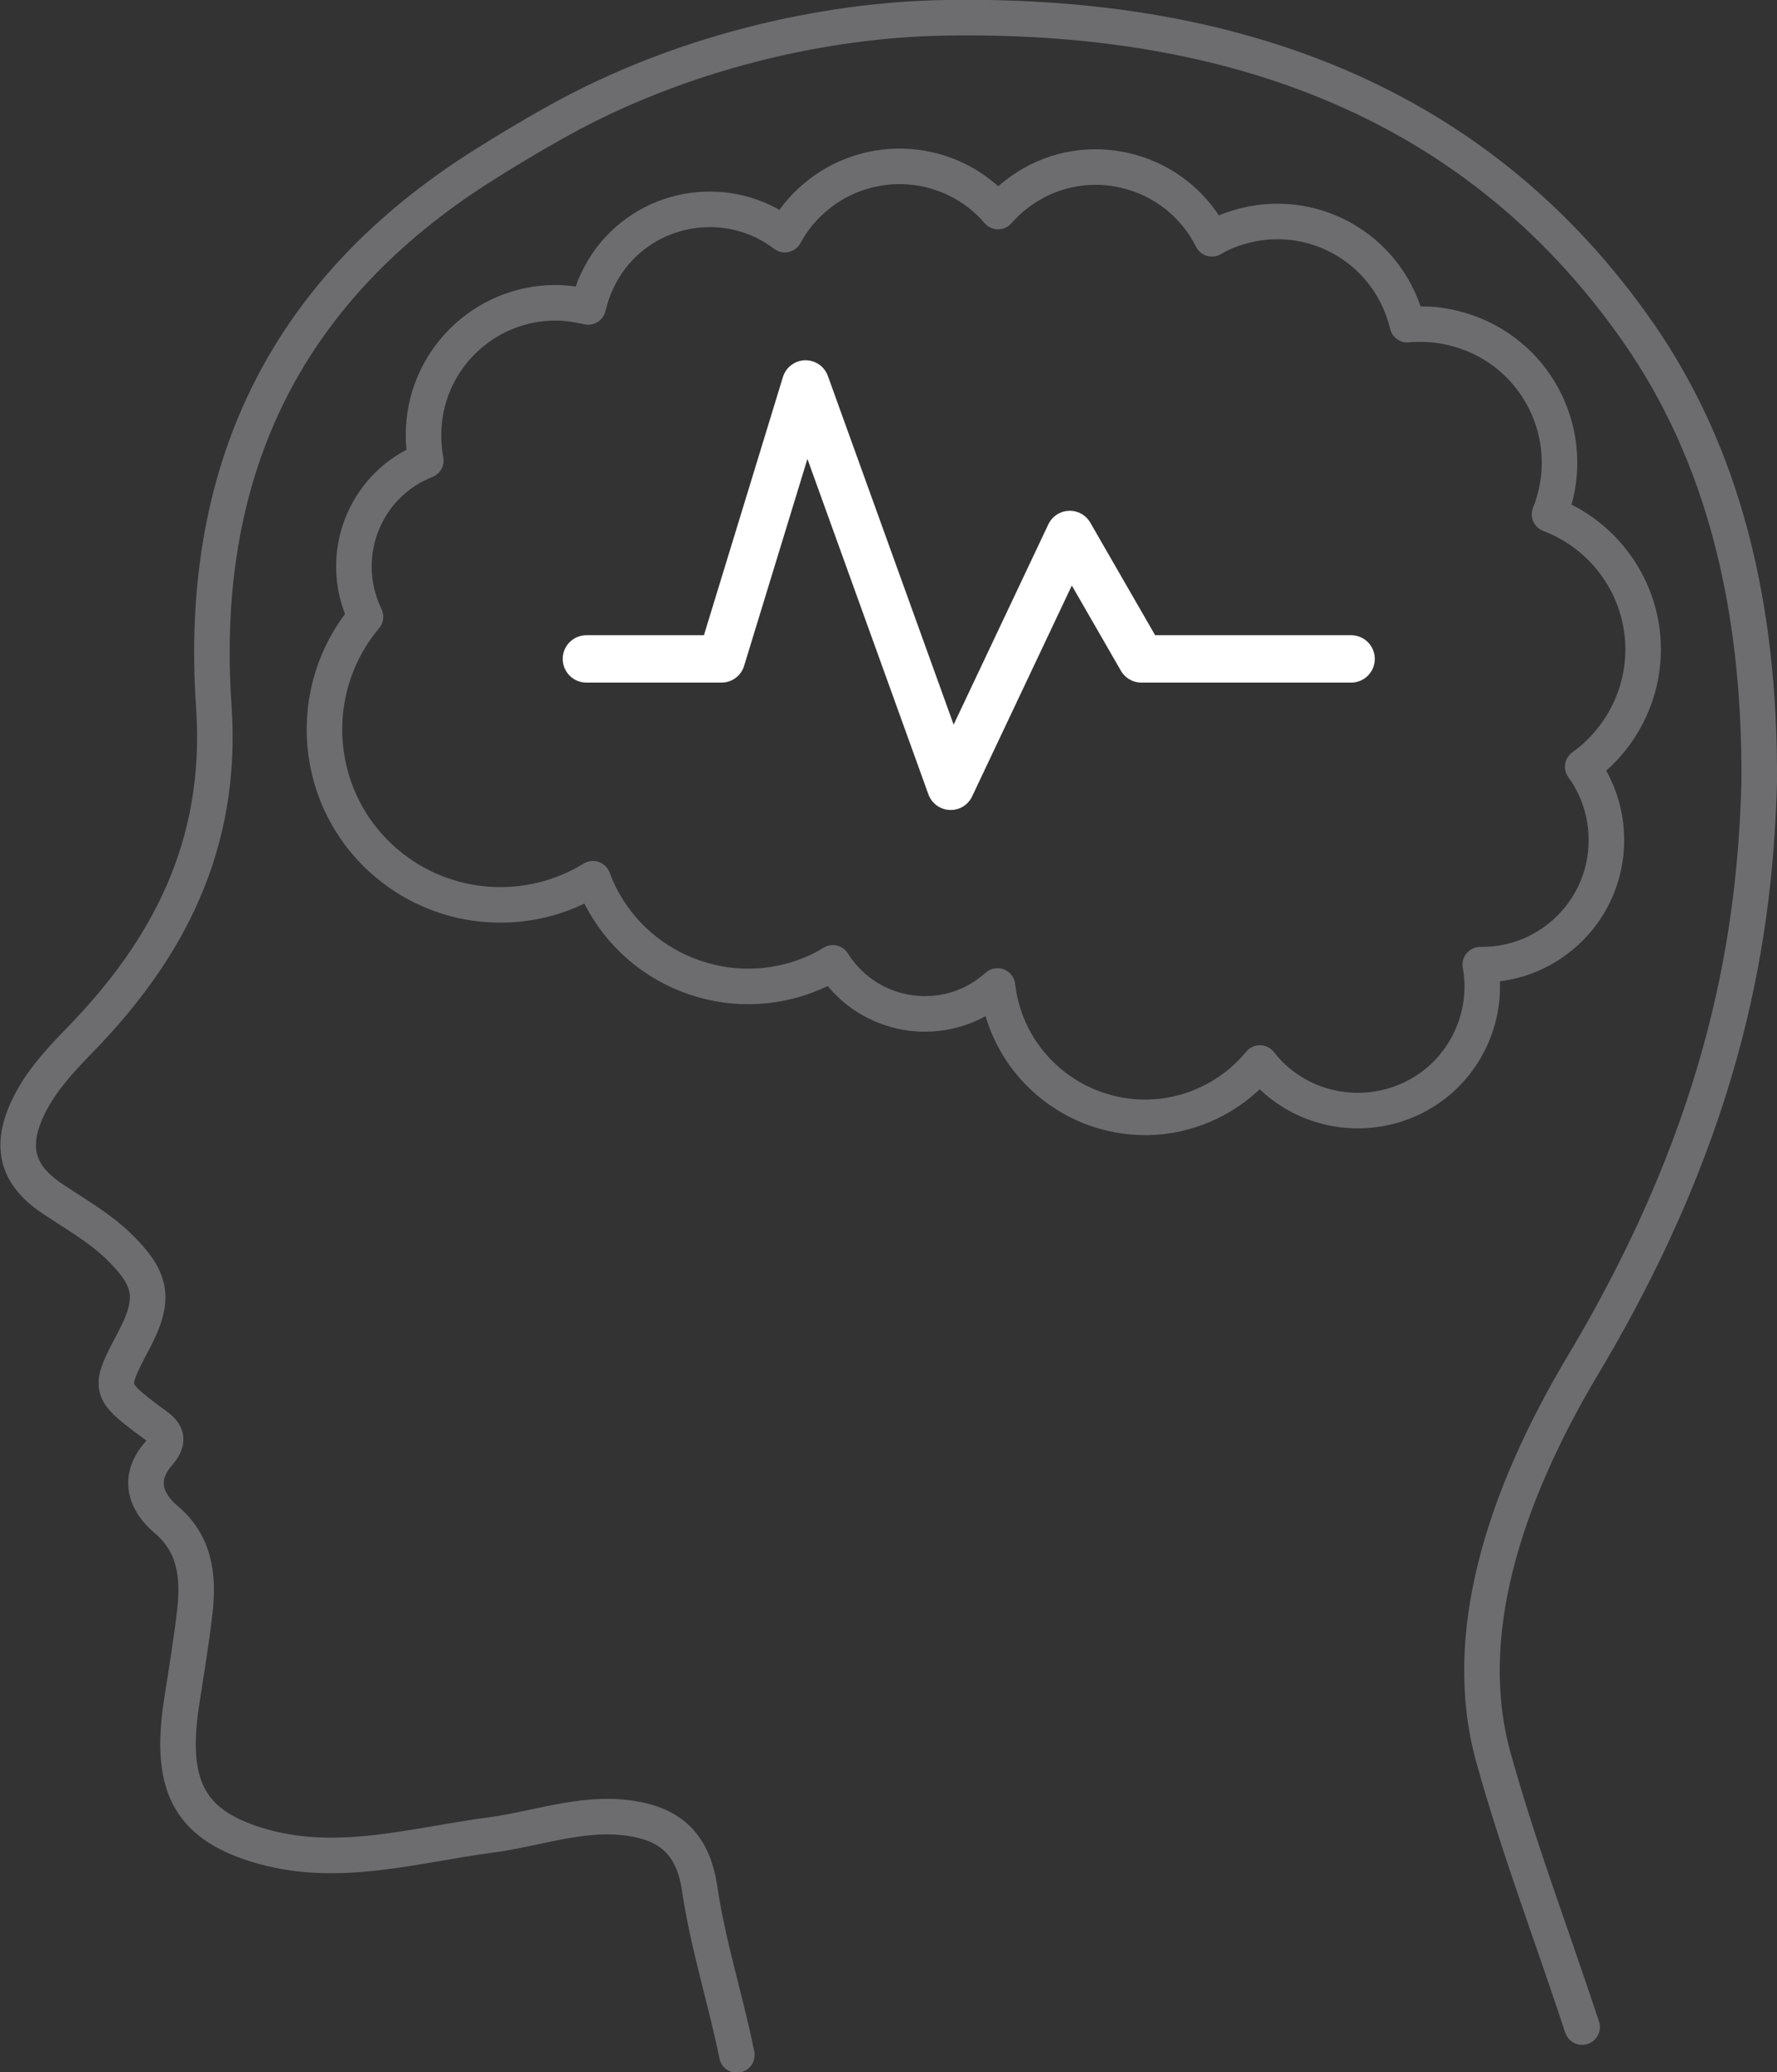 <?xml version="1.0" encoding="utf-8"?>
<!-- Generator: Adobe Illustrator 26.0.0, SVG Export Plug-In . SVG Version: 6.00 Build 0)  -->
<svg version="1.1" id="Layer_1" xmlns="http://www.w3.org/2000/svg" xmlns:xlink="http://www.w3.org/1999/xlink" x="0px" y="0px"
	 viewBox="0 0 300 349.7" style="enable-background:new 0 0 300 349.7;" xml:space="preserve">
<rect x="0" y="0" width="300" height="349.7" fill="#333333" stroke="none"/>
<style type="text/css">
	.st0{fill:none;stroke:#6D6C6F;stroke-width:6;stroke-linecap:round;stroke-linejoin:round;}
	.st1{fill:none;stroke:#FFFFFF;stroke-width:8;stroke-linecap:round;stroke-linejoin:round;}
</style>
<g id="Layer_2_00000147198781815549897690000005424022802496320419_">
	<g id="Layer_1-2">
		<path class="st0" d="M267.1,342.1c-5-15.2-10.7-30.1-15-45.6c-5.6-20.3,1.6-43.5,15.3-66.4c24.7-41.4,28.9-74,29.6-98
			c0.2-30.5-6.3-55.6-20.3-75.8C247.9,14.8,204.5,2.3,159.8,3C139,3.3,114.9,8.9,94.2,20.4c-4.5,2.5-9,5.2-13.4,8
			c-30.9,19.8-47.6,49-44.7,90.9c1.6,23.5-7.9,41-22.3,55.9c-3.1,3.2-6.3,6.5-8.5,10.6c-3.8,7.1-2.8,12.2,3.4,16.4
			c4,2.7,8.2,5,11.7,8.5c5.4,5.4,5.8,8.7,2.1,15.7c-4.2,7.9-4.2,8.2,2.9,13.5c1.9,1.4,3.9,2.5,1.4,5.4c-3.7,4.2-2.2,8.2,1.2,11.1
			c4.8,4,5.6,9.4,4.9,15.5c-0.6,5.3-1.5,10.5-2.3,15.8c-2.1,14.2,1.7,20.6,14,24c12.8,3.5,25.4-0.3,38.1-2
			c8.5-1.1,16.8-4.5,25.5-2.5c5.7,1.3,8.9,4.8,9.9,11.4c1.4,9.6,4.4,18.8,6.3,28.2"/>
		<path class="st0" d="M277.4,109.6c0-10.1-6.3-19.2-15.8-22.8c4.8-12-1-25.6-13-30.4c-2.8-1.1-5.7-1.7-8.7-1.7
			c-0.8,0-1.5,0-2.3,0.1c-2.9-12.2-15-19.7-27.2-16.8c-2,0.5-4,1.2-5.8,2.3c-5.4-10.8-18.6-15.2-29.4-9.8c-2.5,1.3-4.8,3-6.7,5.2
			c-7.9-9.2-21.8-10.2-31-2.3c-2,1.7-3.7,3.8-5,6.2c-9.2-7-22.4-5.2-29.4,4c-1.8,2.4-3.1,5.2-3.8,8.2c-1.8-0.4-3.6-0.7-5.5-0.7
			c-12.3,0-22.3,10-22.3,22.3c0,1.4,0.1,2.9,0.4,4.3c-9.9,3.9-14.7,15.1-10.8,25c0.2,0.5,0.4,0.9,0.6,1.4
			c-10.5,12.5-8.9,31.2,3.7,41.7c9.8,8.2,23.8,9.2,34.7,2.5c5.4,14.5,21.6,21.8,36,16.4c1.6-0.6,3.1-1.3,4.5-2.2
			c5.4,8.6,16.7,11.2,25.3,5.8c0.9-0.6,1.7-1.2,2.5-1.9c1.6,13.8,14.1,23.6,27.9,22c6.4-0.8,12.3-4,16.4-9
			c7.1,9.1,20.3,10.7,29.5,3.6c6.1-4.8,9.1-12.6,7.7-20.2h0.3c11.6,0,21-9.4,21-21c0-4.5-1.4-8.8-4-12.4
			C273.6,124.8,277.4,117.4,277.4,109.6z"/>
		<polyline class="st1" points="99,111.2 121.8,111.2 136,64.8 160.5,132.7 180.6,90.2 192.7,111.2 228.1,111.2 		"/>
	</g>
</g>
</svg>
